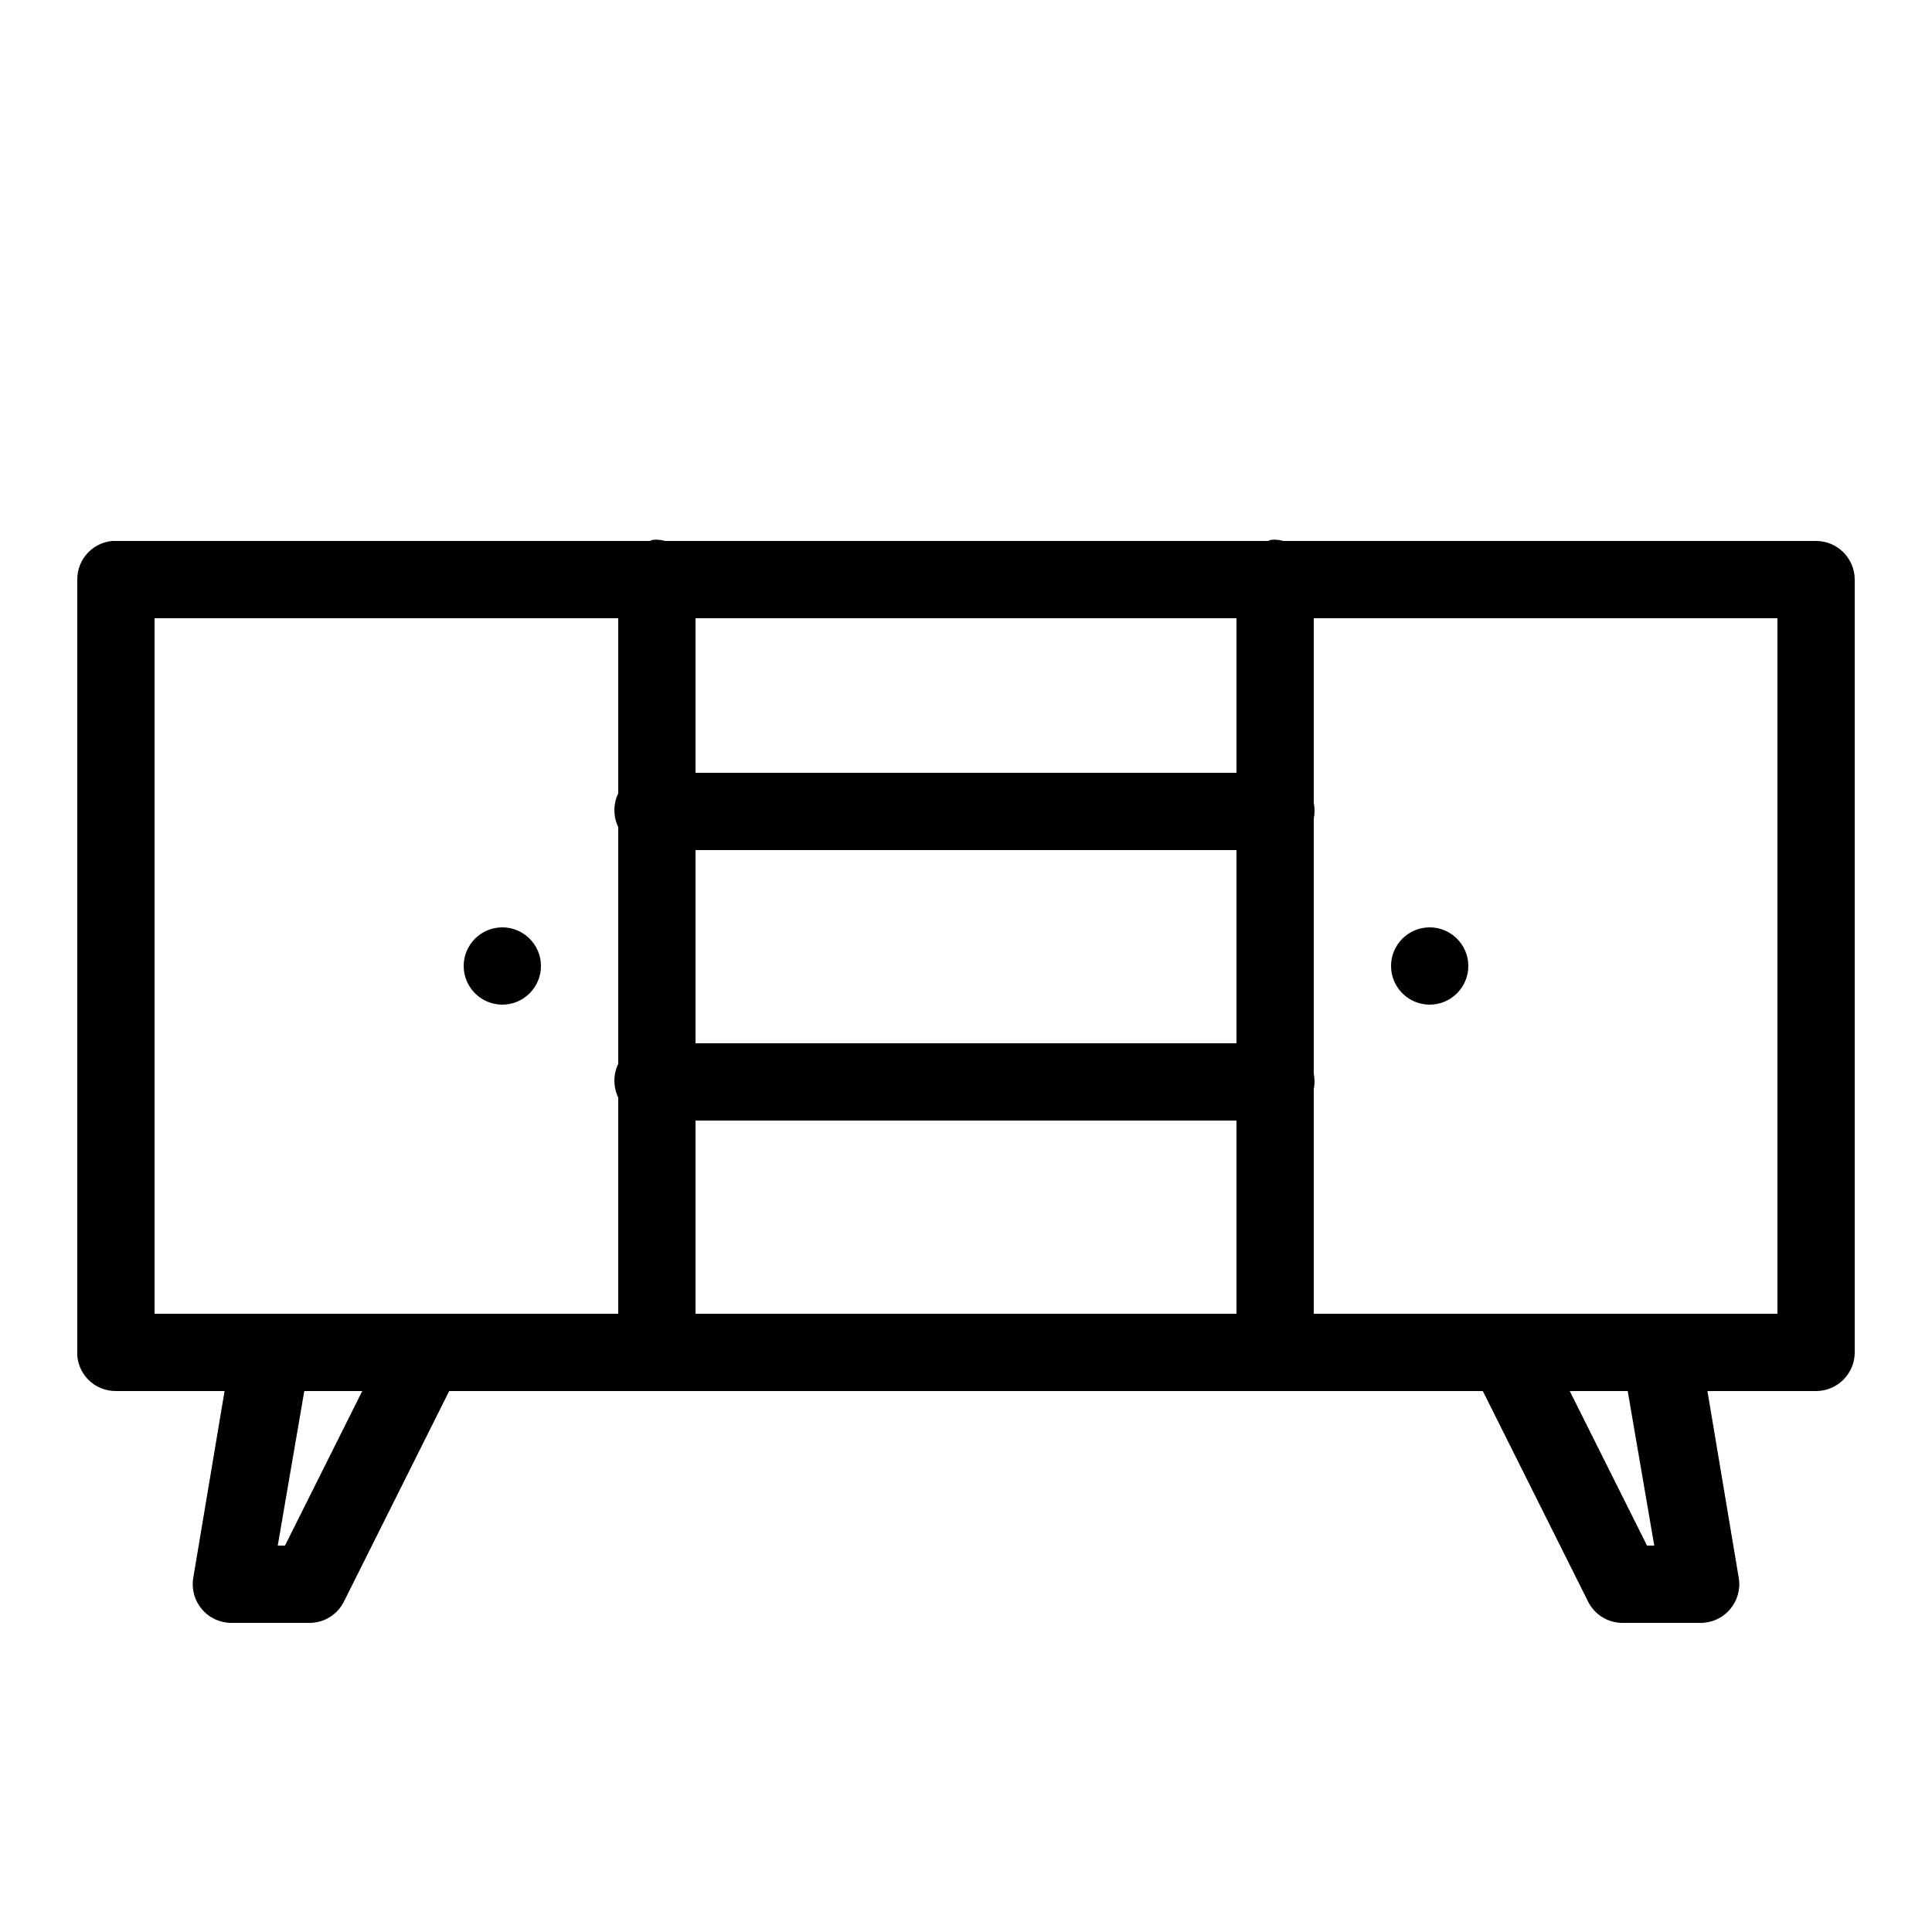 <?xml version="1.0" encoding="UTF-8"?>
<svg xmlns="http://www.w3.org/2000/svg" xmlns:xlink="http://www.w3.org/1999/xlink" viewBox="0 0 50 50" version="1.1" fill="#000000"><g id="surface1" fill="#000000"><path style=" " d="M 16.906 13.969 C 16.875 13.977 16.844 13.988 16.812 14 L 3 14 C 2.969 14 2.938 14 2.906 14 C 2.391 14.047 1.996 14.48 2 15 L 2 35 C 2 35.031 2 35.062 2 35.094 C 2.047 35.609 2.48 36.004 3 36 L 5.812 36 L 5 40.844 C 4.953 41.137 5.039 41.43 5.23 41.652 C 5.426 41.879 5.707 42.004 6 42 L 8 42 C 8.387 42.004 8.738 41.785 8.906 41.438 L 11.625 36 L 38.375 36 L 41.094 41.438 C 41.262 41.785 41.613 42.004 42 42 L 44 42 C 44.293 42.004 44.574 41.879 44.77 41.652 C 44.961 41.43 45.047 41.137 45 40.844 L 44.188 36 L 47 36 C 47.551 36 48 35.551 48 35 L 48 15 C 48 14.449 47.551 14 47 14 L 33.219 14 C 33.117 13.973 33.012 13.961 32.906 13.969 C 32.875 13.977 32.844 13.988 32.812 14 L 17.219 14 C 17.117 13.973 17.012 13.961 16.906 13.969 Z M 4 16 L 16 16 L 16 20.531 C 15.867 20.809 15.867 21.129 16 21.406 L 16 27.531 C 15.867 27.809 15.867 28.129 16 28.406 L 16 34 L 4 34 Z M 18 16 L 32 16 L 32 20 L 18 20 Z M 34 16 L 46 16 L 46 34 L 34 34 L 34 28.188 C 34.027 28.055 34.027 27.914 34 27.781 L 34 21.188 C 34.027 21.055 34.027 20.914 34 20.781 Z M 18 22 L 32 22 L 32 27 L 18 27 Z M 13 24 C 12.449 24 12 24.449 12 25 C 12 25.551 12.449 26 13 26 C 13.551 26 14 25.551 14 25 C 14 24.449 13.551 24 13 24 Z M 37 24 C 36.449 24 36 24.449 36 25 C 36 25.551 36.449 26 37 26 C 37.551 26 38 25.551 38 25 C 38 24.449 37.551 24 37 24 Z M 18 29 L 32 29 L 32 34 L 18 34 Z M 7.875 36 L 9.375 36 L 7.375 40 L 7.188 40 Z M 40.625 36 L 42.125 36 L 42.812 40 L 42.625 40 Z " fill="#000000"/></g></svg>
